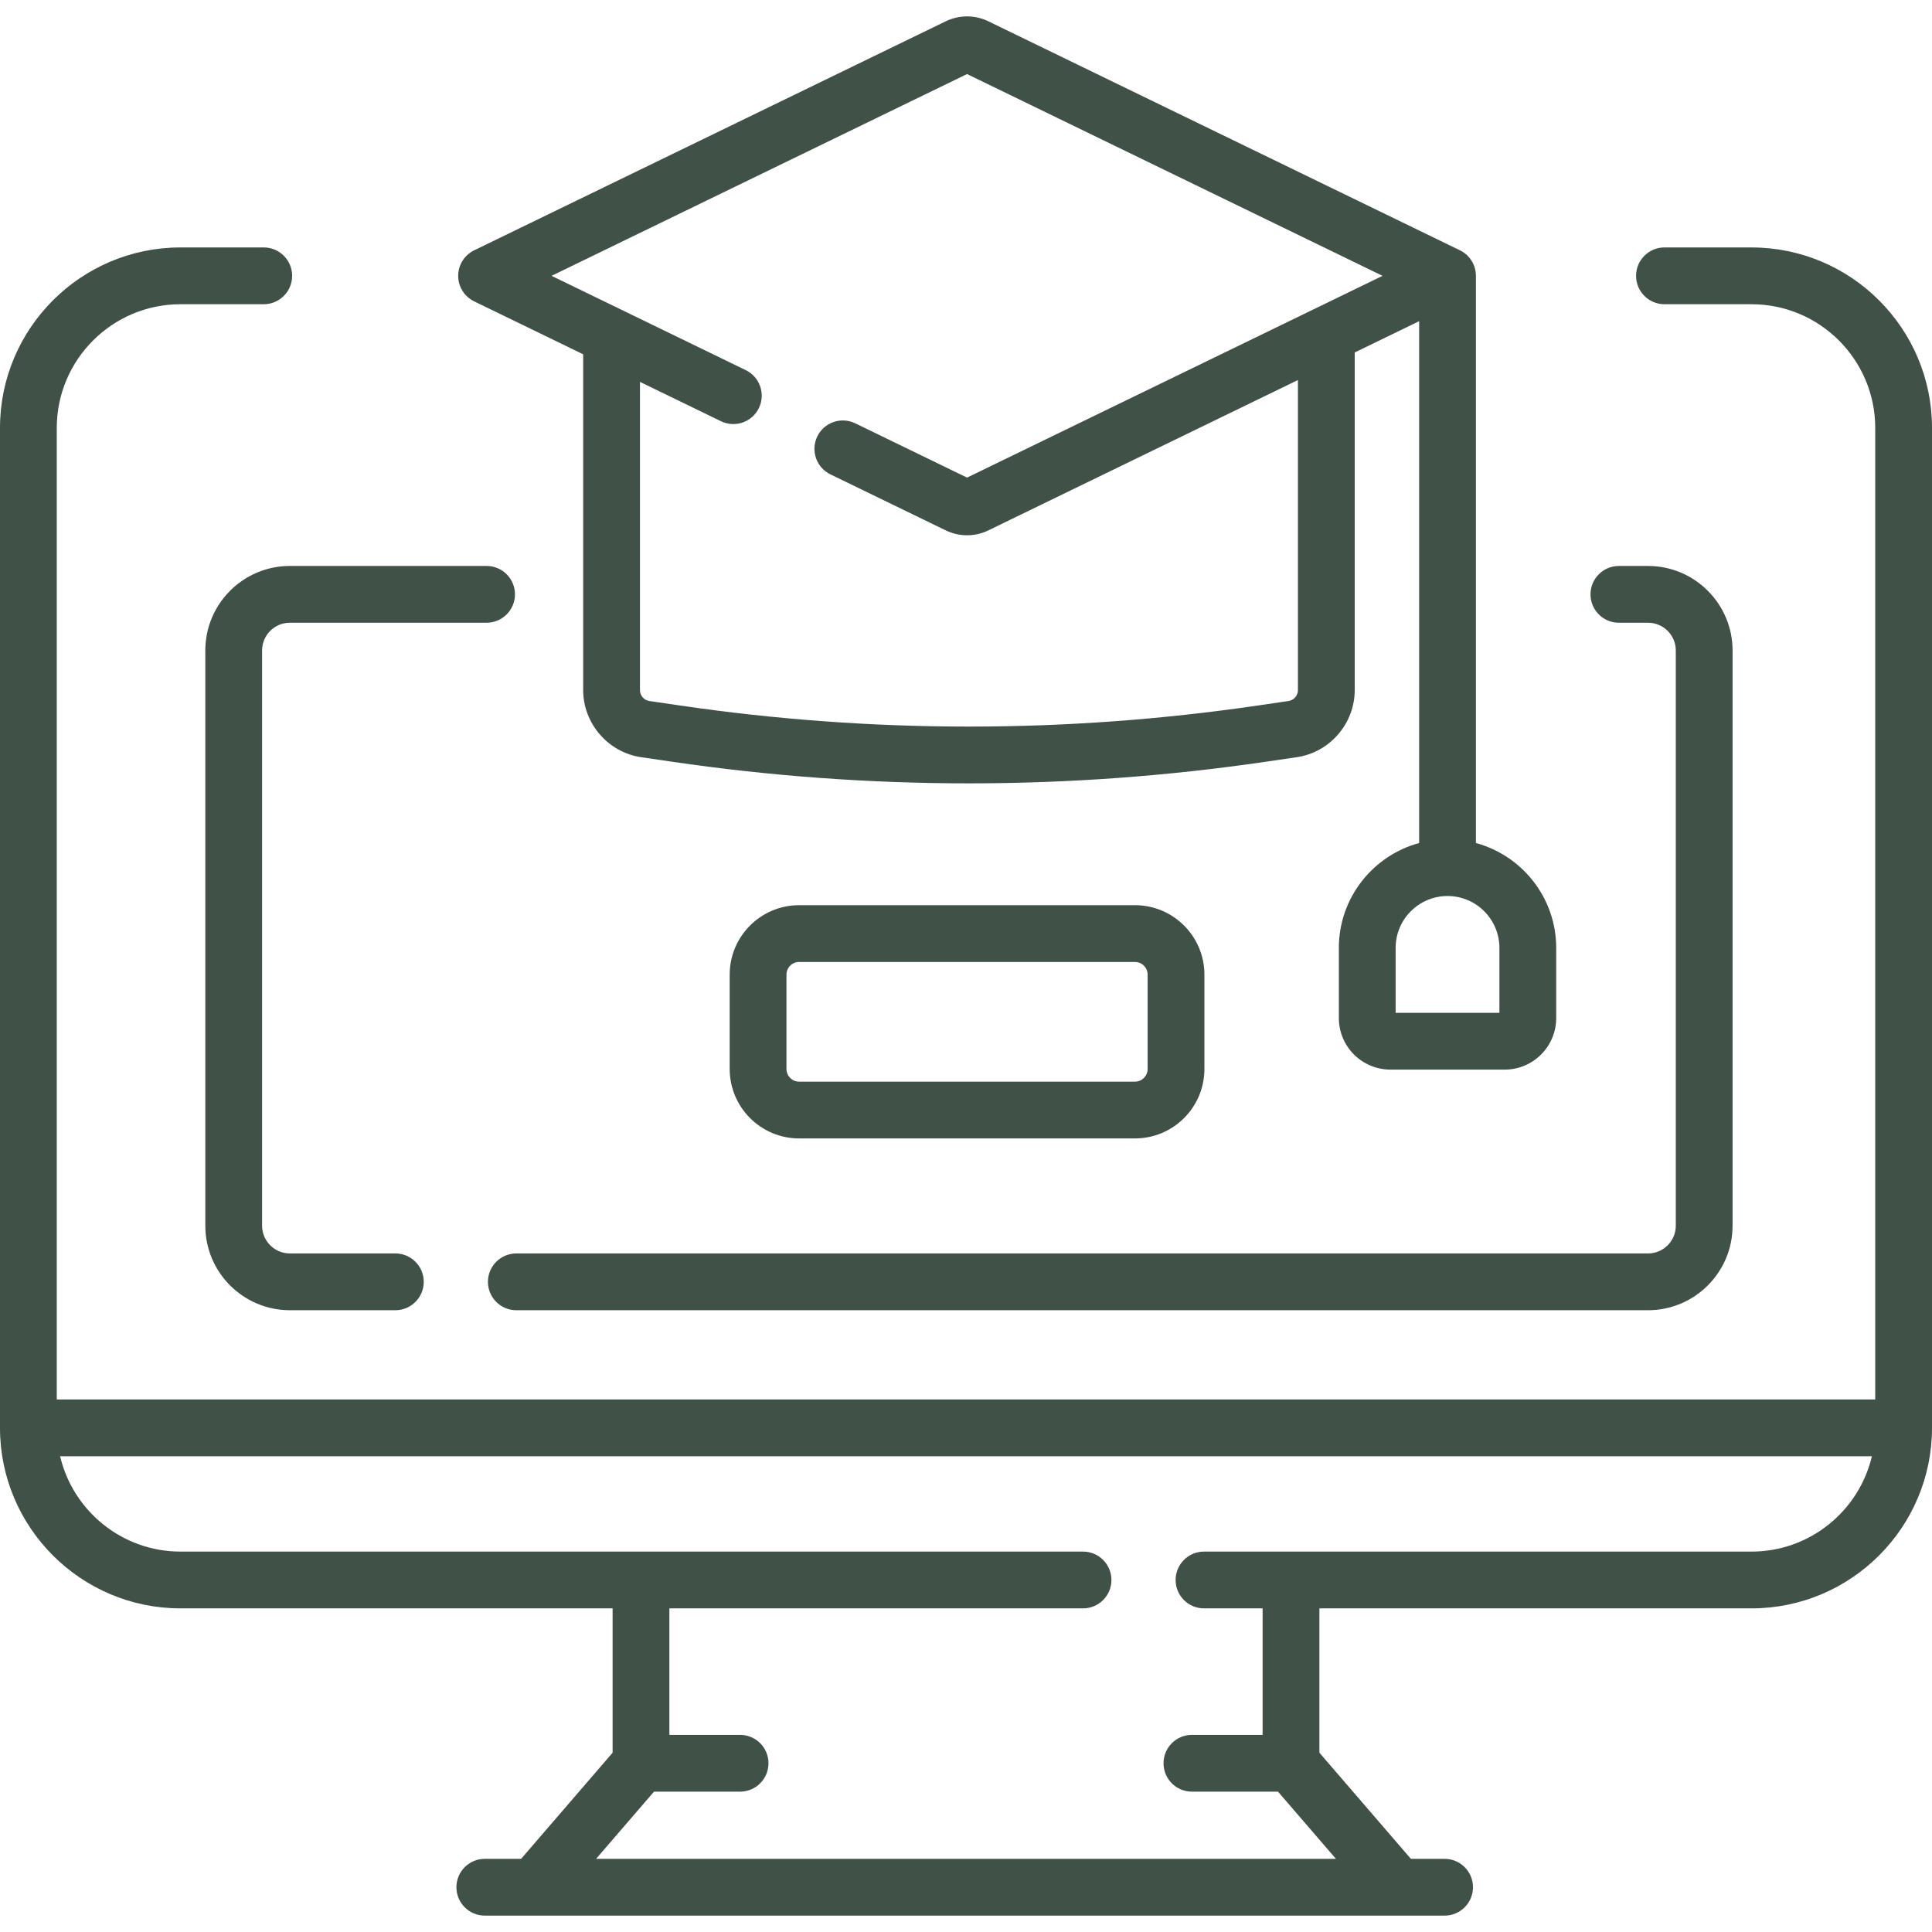 <svg id="Capa_1" enable-background="new 0 0 510.445 510.445" height="512" viewBox="0 0 510.445 510.445" width="512" xmlns="http://www.w3.org/2000/svg"><g fill="#405147"><path d="m462.761 65.378h-23c-4.143 0-7.5 3.357-7.5 7.5s3.357 7.5 7.5 7.5h23c18.022 0 32.685 14.662 32.685 32.684v256.695h-480.446v-256.696c0-18.021 14.662-32.684 32.684-32.684h22.001c4.143 0 7.5-3.357 7.5-7.5s-3.357-7.5-7.5-7.5h-22.001c-26.293.001-47.684 21.391-47.684 47.684v264.195c0 26.293 21.391 47.684 47.684 47.684h114.17v38.135l-24.173 28.039h-9.595c-4.143 0-7.5 3.357-7.5 7.5s3.357 7.5 7.5 7.5h13.032 228.211 12.34c4.143 0 7.5-3.357 7.5-7.5s-3.357-7.5-7.5-7.5h-8.903l-24.173-28.039v-38.135h114.169c26.293 0 47.685-21.391 47.685-47.684v-264.195c-.002-26.293-21.393-47.683-47.686-47.683zm0 344.562h-144.654c-4.143 0-7.5 3.357-7.5 7.5s3.357 7.5 7.5 7.5h15.484v33.421h-18.681c-4.143 0-7.5 3.357-7.5 7.5s3.357 7.5 7.5 7.5h22.745l15.305 17.753h-195.475l15.305-17.753h22.745c4.143 0 7.5-3.357 7.5-7.5s-3.357-7.5-7.5-7.5h-18.682v-33.421h109.291c4.143 0 7.5-3.357 7.5-7.5s-3.357-7.5-7.5-7.5h-238.46c-15.44 0-28.405-10.767-31.805-25.184h478.688c-3.4 14.417-16.365 25.184-31.806 25.184z"/><path d="m125.28 79.624 28.799 13.986v88.723c0 8.823 6.583 16.442 15.313 17.722l8.054 1.181c26.063 3.82 52.309 5.731 78.555 5.731s52.492-1.911 78.555-5.731l8.054-1.181c8.729-1.279 15.313-8.898 15.313-17.722v-89.209l17.022-8.267v137.874c-12.204 3.307-21.21 14.474-21.21 27.71v18.55c0 7.5 6.102 13.602 13.602 13.602h30.216c7.5 0 13.602-6.102 13.602-13.602v-18.55c0-13.236-9.005-24.403-21.209-27.709v-149.854c0-2.872-1.641-5.492-4.224-6.746l-124.56-60.491c-3.598-1.746-7.726-1.747-11.325.001l-124.557 60.489c-2.583 1.254-4.224 3.874-4.224 6.746s1.64 5.493 4.224 6.747zm270.872 170.817v17.151h-27.419v-17.151c0-7.56 6.15-13.71 13.71-13.71s13.709 6.15 13.709 13.71zm-140.652-230.874 109.775 53.311-109.775 53.309-29.542-14.346c-3.729-1.807-8.214-.255-10.023 3.471-1.809 3.727-.255 8.214 3.471 10.023l30.43 14.775c1.8.876 3.733 1.313 5.666 1.313 1.932 0 3.863-.437 5.662-1.312l81.758-39.704v81.925c0 1.434-1.069 2.672-2.488 2.88l-8.054 1.181c-50.682 7.432-102.076 7.432-152.758 0l-8.054-1.181c-1.419-.208-2.488-1.446-2.488-2.88v-81.438l21.397 10.392c3.729 1.813 8.214.256 10.022-3.47 1.81-3.726.256-8.213-3.47-10.022l-51.305-24.916z"/><path d="m427.72 164.53h7.702c4.043 0 7.332 3.289 7.332 7.332v151.974c0 4.043-3.289 7.332-7.332 7.332h-299.006c-4.143 0-7.5 3.357-7.5 7.5s3.357 7.5 7.5 7.5h299.006c12.313 0 22.332-10.019 22.332-22.332v-151.974c0-12.313-10.019-22.332-22.332-22.332h-7.702c-4.143 0-7.5 3.357-7.5 7.5s3.357 7.5 7.5 7.5z"/><path d="m76.578 164.53h51.979c4.143 0 7.5-3.357 7.5-7.5s-3.357-7.5-7.5-7.5h-51.979c-12.313 0-22.332 10.019-22.332 22.332v151.974c0 12.313 10.019 22.332 22.332 22.332h27.875c4.143 0 7.5-3.357 7.5-7.5s-3.357-7.5-7.5-7.5h-27.875c-4.043 0-7.332-3.289-7.332-7.332v-151.974c0-4.043 3.289-7.332 7.332-7.332z"/><path d="m299.872 300.777c10.112 0 18.339-8.227 18.339-18.339v-24.943c0-10.111-8.227-18.338-18.339-18.338h-88.744c-10.112 0-18.339 8.227-18.339 18.338v24.943c0 10.112 8.227 18.339 18.339 18.339zm-92.083-18.339v-24.943c0-1.841 1.498-3.338 3.339-3.338h88.744c1.841 0 3.339 1.497 3.339 3.338v24.943c0 1.841-1.498 3.339-3.339 3.339h-88.744c-1.841 0-3.339-1.498-3.339-3.339z"/></g></svg>